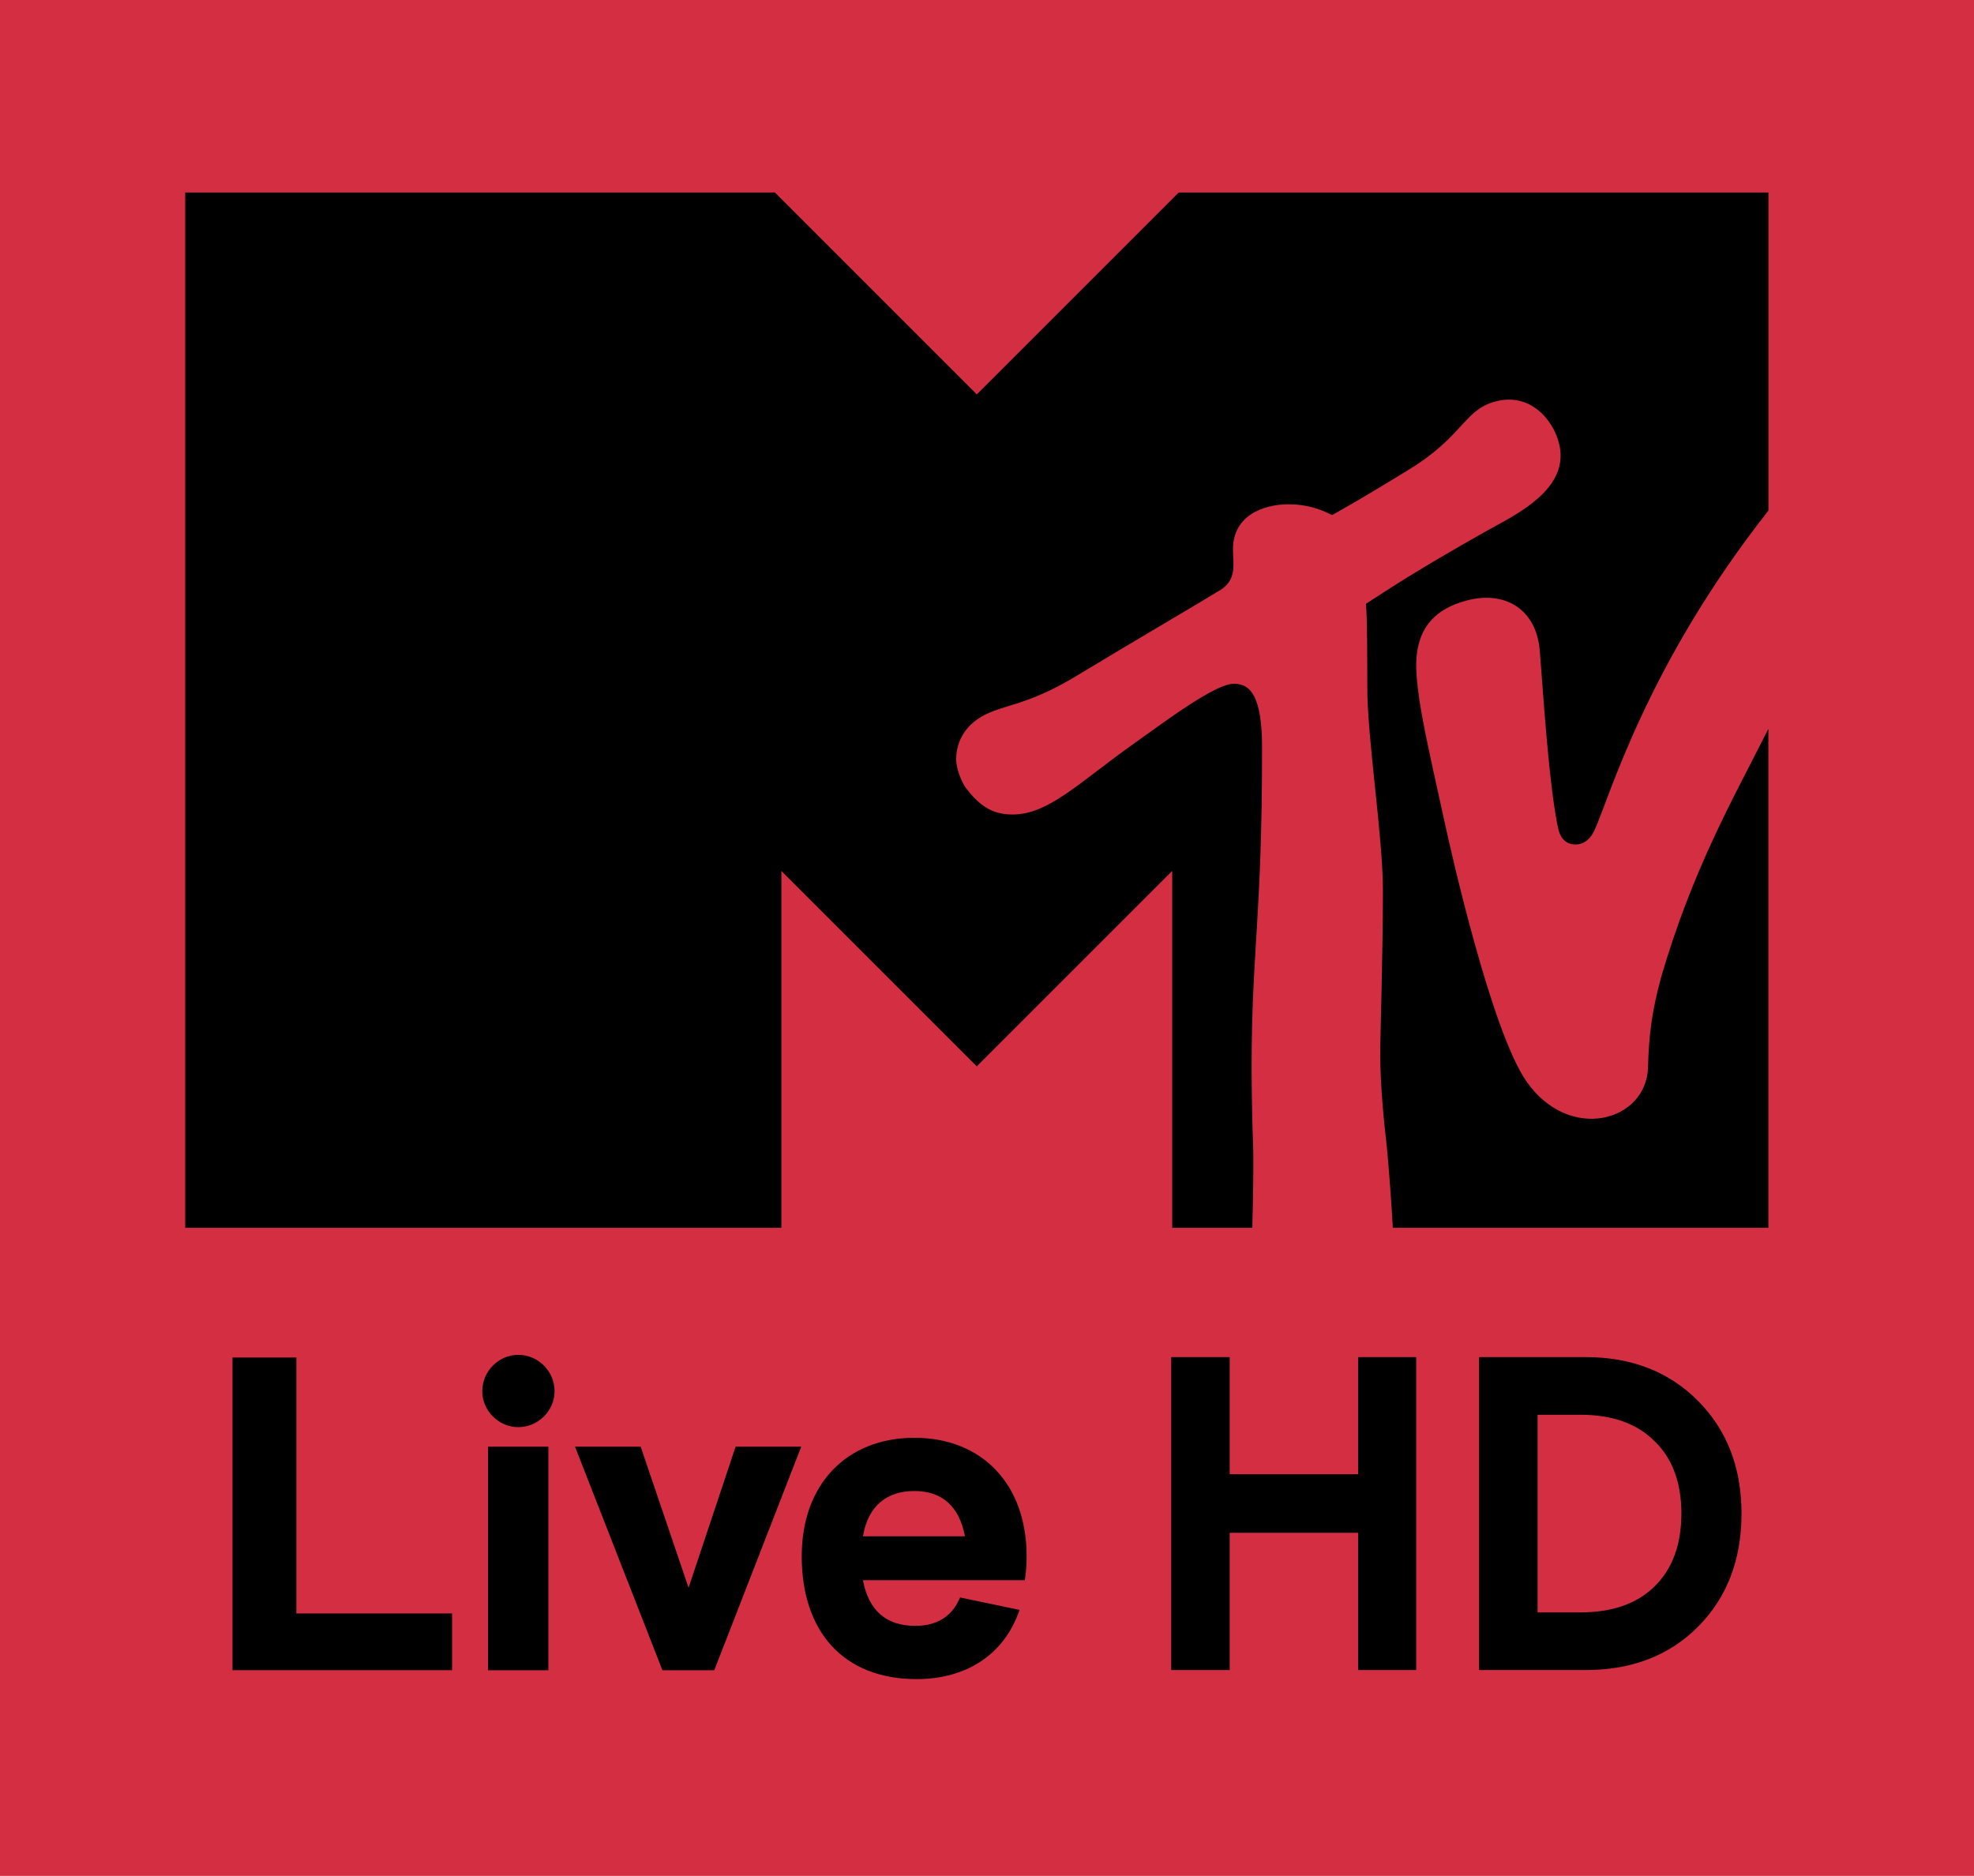 <svg version="1.1" viewBox="0 0 799.99 760.27" xmlns="http://www.w3.org/2000/svg">
 <g transform="translate(-3.5946e-6)">
  <path d="m3.5946e-6 760.27h799.99v-760.27h-799.99z" fill="#d42e42" stroke-width="1.024"/>
  <path d="m673.02 396.74c-3.51 12.978-4.835 22.867-5.136 35.745-0.519 22.036-31.891 30.787-49.279 5.767-14.312-20.592-30.731-94.068-32.653-102.79-7.846-35.632-10.878-48.614-11.865-61.788-1.266-16.885 5.536-26.474 20.532-30.356 15.538-4.023 28.172 3.719 29.428 20.748 2.369 32.013 4.311 56.984 7.398 71.553 1.035 4.876 3.91 6.636 6.992 6.636 4.02 0 6.365-2.801 7.79-5.867 5.876-12.655 20.929-66.667 70.446-129.44v-128.93h-238.97l-81.833 81.825-81.833-81.825h-238.98v419.6h241.6v-144.65l79.195 79.194 79.198-79.194v144.65h32.46c0.325-11.368 0.556-26.506 0.346-32.929-0.297-6.701-0.625-22.814-0.625-31.523 0-48.435 4.242-60.303 4.242-130.11 0-20.873-4.673-25.943-11.409-25.943-7.52 0-26.55 14.3-40.568 24.28-22.477 15.978-34.589 28.712-49.138 28.712-8.593 0-13.494-3.788-18.945-10.765-1.022-1.288-3.917-7.061-3.917-11.655 0-5.16 2.066-12.299 9.987-17.076 8.571-5.157 18.032-4.173 38.349-16.435 24.089-14.541 52.895-31.407 57.531-34.342 8.283-4.351 6.301-11.055 6.311-17.256 0-13.516 12.115-18.189 22.508-18.189 9.968 0 16.153 3.686 17.647 4.363 3.73-2.069 13.425-7.498 31.572-18.691 22.324-13.769 21.939-24.659 35.852-27.64 15.431-3.31 25.205 11.743 25.205 22.258 0 15.775-20.151 24.943-30.306 30.675-28.418 16.051-38.464 22.814-48.591 29.363 0.54 6.326 0.531 21.013 0.543 33.707 0 21.132 6.339 60.578 6.339 82.442 0 25.943-1.081 58.112-1.081 66.114 0 12.903 1.463 27.562 2.663 37.711 0.781 8.305 1.844 21.911 2.432 32.929h152.19v-202.22c-0.266 0.526-0.531 1.044-0.797 1.569-13.172 26.24-30.006 55.365-42.856 99.773" stroke-width="1.024"/>
  <g transform="matrix(.8 0 0 .8 86.496 676.91)" stroke-width="1.28">
   <path d="m42.016-28.766v-129.66h-32.359v158.42h111.24v-28.766z" stroke-width="1.28"/>
  </g>
  <g transform="matrix(.8 0 0 .8 188.8 676.91)" stroke-width="1.28">
   <path d="m26.516-123.14c10.109 0 18.422-8.312 18.422-18.203 0-10.109-8.312-18.422-18.422-18.422-9.891 0-18.203 8.313-18.203 18.422 0 9.891 8.312 18.203 18.203 18.203zm-15.281 123.14h30.562v-113.25h-30.562z" stroke-width="1.28"/>
  </g>
  <g transform="matrix(.8 0 0 .8 229.8 676.91)" stroke-width="1.28">
   <path d="m37.297-113.25h-33.25l44.266 113.25h26.281l44.047-113.25h-33.25l-23.828 71.453z" stroke-width="1.28"/>
  </g>
  <g transform="matrix(.8 0 0 .8 320.06 676.91)" stroke-width="1.28">
   <path d="m116.39-30.562-30.11-6.281c-2.922 6.953-8.984 14.375-22.688 14.375-14.391 0-23.594-7.422-26.516-23.141h82.016c0.672-4.281 0.89-8.312 0.89-12.141 0-36.625-22.687-60-56.843-60s-57.078 23.375-57.078 60c0 37.969 20.906 62.25 58.203 62.25 25.844 0 44.718-13.031 52.125-35.062zm-53.25-60.219c13.938 0 22.703 7.641 25.609 22.922h-51.672c2.688-15.953 12.578-22.922 26.062-22.922z" stroke-width="1.28"/>
  </g>
  <path d="m498.36 676.84h-23.707v-126.83h23.707v47.47h52.024v-47.47h23.543v126.83h-23.543v-55.624h-52.024z" style="font-feature-settings:normal;font-variant-caps:normal;font-variant-ligatures:normal;font-variant-numeric:normal"/>
  <path d="m642.55 676.84h-43.134v-126.83h43.134q27.988 0 45.604 17.756t17.616 45.659q0 28.084-17.616 45.84-17.451 17.575-45.604 17.575zm-19.427-103.46v80.084h17.451q19.262 0 29.963-10.509 10.866-10.69 10.866-29.533t-10.866-29.352q-10.701-10.69-29.963-10.69z" style="font-feature-settings:normal;font-variant-caps:normal;font-variant-ligatures:normal;font-variant-numeric:normal"/>
 </g>
</svg>
